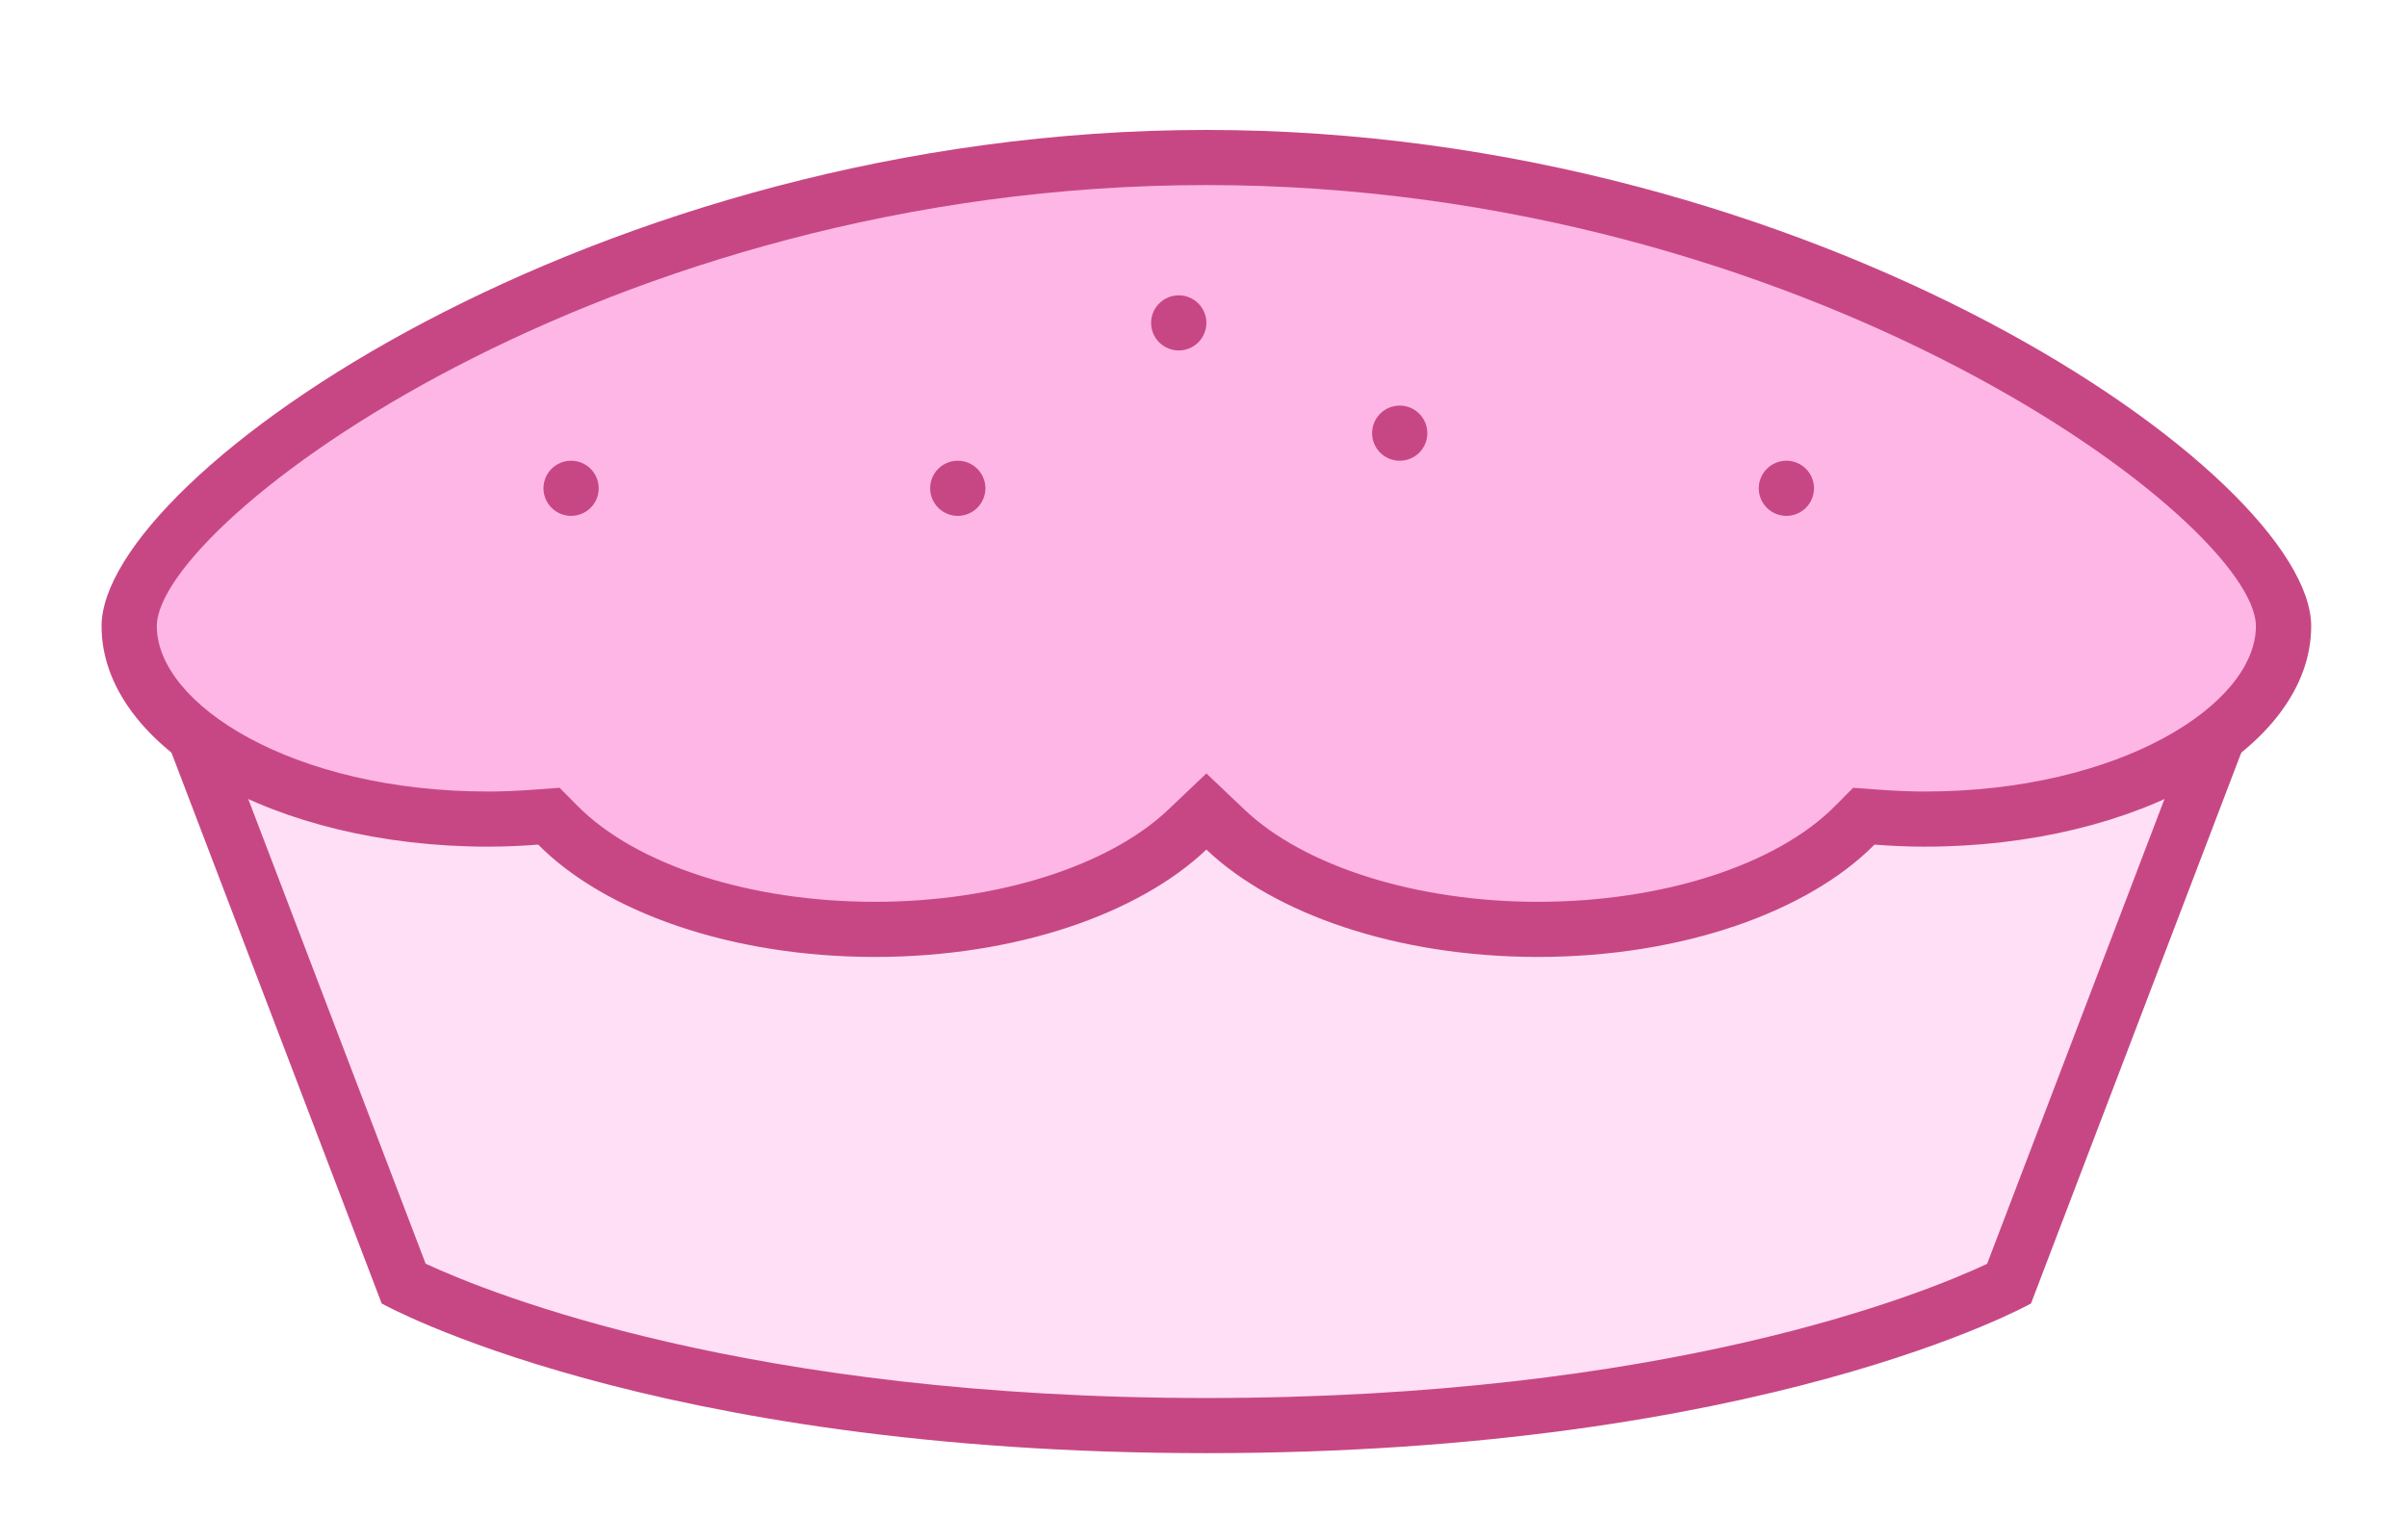 <svg width="100" height="64" viewBox="0 0 100 64" fill="none" xmlns="http://www.w3.org/2000/svg">
<path d="M50.12 59.245C29.816 59.245 18.831 54.364 16.775 53.354L7.661 29.471V27.329H92.577V29.471L83.465 53.351C81.407 54.364 70.422 59.245 50.12 59.245Z" fill="#FEDFF5"/>
<path d="M91.429 28.477V29.263L82.555 52.524C79.839 53.794 69.234 58.099 50.12 58.099C31.112 58.099 20.413 53.782 17.683 52.517L8.809 29.263V28.477H91.429ZM93.723 26.186H6.515V29.685L15.857 54.171C15.859 54.171 26.944 60.391 50.12 60.391C73.294 60.391 84.379 54.171 84.379 54.171L93.723 29.685V26.186Z" fill="#C74784"/>
<path d="M63.889 38.623C58.574 38.623 53.601 37.035 50.91 34.476L50.12 33.724L49.327 34.476C46.637 37.035 41.664 38.623 36.349 38.623C30.867 38.623 25.819 36.964 23.175 34.295L22.804 33.919L22.277 33.958C21.622 34.006 20.958 34.041 20.284 34.041C12.198 34.041 5.366 30.368 5.366 26.021C5.366 20.53 25.211 6.545 50.12 6.545C75.026 6.545 94.871 20.53 94.871 26.021C94.871 30.368 88.04 34.041 79.954 34.041C79.279 34.041 78.616 34.006 77.963 33.958L77.434 33.919L77.062 34.295C74.419 36.964 69.371 38.623 63.889 38.623Z" fill="#FEB6E6"/>
<path d="M50.12 7.691C75.139 7.691 93.723 21.726 93.723 26.021C93.723 29.273 88.07 32.895 79.954 32.895C79.38 32.895 78.775 32.87 78.046 32.817L76.991 32.739L76.245 33.491C73.81 35.949 69.075 37.478 63.889 37.478C58.856 37.478 54.186 36.008 51.703 33.647L50.12 32.143L48.535 33.649C46.052 36.008 41.382 37.478 36.349 37.478C31.163 37.478 26.428 35.949 23.993 33.491L23.247 32.739L22.192 32.817C21.464 32.87 20.858 32.895 20.284 32.895C12.168 32.895 6.515 29.273 6.515 26.021C6.515 21.726 25.099 7.691 50.12 7.691ZM50.12 5.4C24.768 5.4 4.22 19.781 4.22 26.021C4.22 31.082 11.411 35.186 20.284 35.186C20.988 35.186 21.68 35.152 22.36 35.101C25.117 37.885 30.343 39.769 36.349 39.769C42.203 39.769 47.312 37.976 50.12 35.307C52.926 37.976 58.035 39.769 63.889 39.769C69.895 39.769 75.121 37.885 77.877 35.101C78.558 35.152 79.249 35.186 79.954 35.186C88.827 35.186 96.019 31.082 96.019 26.021C96.019 19.781 75.47 5.4 50.12 5.4Z" fill="#C74784"/>
<path d="M58.151 16.856C57.999 16.856 57.853 16.885 57.712 16.942C57.572 17.001 57.448 17.084 57.34 17.192C57.233 17.298 57.149 17.423 57.092 17.563C57.033 17.703 57.004 17.85 57.004 18.002C57.004 18.153 57.033 18.299 57.092 18.439C57.149 18.579 57.233 18.704 57.34 18.812C57.448 18.919 57.572 19.001 57.712 19.06C57.853 19.117 57.999 19.147 58.151 19.147C58.303 19.147 58.451 19.117 58.591 19.06C58.731 19.001 58.856 18.919 58.964 18.812C59.07 18.704 59.153 18.579 59.212 18.439C59.27 18.299 59.299 18.153 59.299 18.002C59.299 17.85 59.27 17.703 59.212 17.563C59.153 17.423 59.07 17.298 58.964 17.192C58.856 17.084 58.731 17.001 58.591 16.942C58.451 16.885 58.303 16.856 58.151 16.856ZM74.216 19.147C74.064 19.147 73.918 19.176 73.778 19.234C73.636 19.293 73.513 19.375 73.405 19.483C73.297 19.59 73.215 19.714 73.156 19.855C73.098 19.995 73.07 20.141 73.07 20.293C73.07 20.444 73.098 20.59 73.156 20.73C73.215 20.872 73.297 20.995 73.405 21.103C73.513 21.21 73.636 21.293 73.778 21.351C73.918 21.409 74.064 21.439 74.216 21.439C74.369 21.439 74.515 21.409 74.656 21.351C74.796 21.293 74.92 21.21 75.028 21.103C75.135 20.995 75.218 20.872 75.277 20.73C75.334 20.59 75.364 20.444 75.364 20.293C75.364 20.141 75.334 19.995 75.277 19.855C75.218 19.714 75.135 19.59 75.028 19.483C74.92 19.375 74.796 19.293 74.656 19.234C74.515 19.176 74.369 19.147 74.216 19.147ZM23.727 19.147C23.575 19.147 23.428 19.176 23.287 19.234C23.147 19.293 23.023 19.375 22.915 19.483C22.808 19.59 22.725 19.714 22.666 19.855C22.609 19.995 22.579 20.141 22.579 20.293C22.579 20.444 22.609 20.59 22.666 20.73C22.725 20.872 22.808 20.995 22.915 21.103C23.023 21.21 23.147 21.293 23.287 21.351C23.428 21.409 23.575 21.439 23.727 21.439C23.879 21.439 24.025 21.409 24.165 21.351C24.307 21.293 24.43 21.21 24.538 21.103C24.646 20.995 24.729 20.872 24.787 20.73C24.845 20.59 24.873 20.444 24.873 20.293C24.873 20.141 24.845 19.995 24.787 19.855C24.729 19.714 24.646 19.59 24.538 19.483C24.43 19.375 24.307 19.293 24.165 19.234C24.025 19.176 23.879 19.147 23.727 19.147Z" fill="#C74784"/>
<path d="M48.971 12.274C48.819 12.274 48.673 12.302 48.533 12.36C48.392 12.419 48.268 12.501 48.16 12.609C48.052 12.716 47.97 12.84 47.911 12.981C47.853 13.121 47.824 13.267 47.824 13.419C47.824 13.57 47.853 13.716 47.911 13.857C47.97 13.998 48.052 14.121 48.16 14.229C48.268 14.336 48.392 14.419 48.533 14.477C48.673 14.535 48.819 14.565 48.971 14.565C49.124 14.565 49.27 14.535 49.41 14.477C49.551 14.419 49.675 14.336 49.783 14.229C49.891 14.121 49.973 13.998 50.032 13.857C50.09 13.716 50.12 13.57 50.12 13.419C50.12 13.267 50.09 13.121 50.032 12.981C49.973 12.84 49.891 12.716 49.783 12.609C49.675 12.501 49.551 12.419 49.41 12.36C49.27 12.302 49.124 12.274 48.971 12.274Z" fill="#C74784"/>
<path d="M39.792 19.147C39.64 19.147 39.492 19.176 39.352 19.234C39.212 19.292 39.087 19.375 38.981 19.483C38.873 19.59 38.79 19.714 38.731 19.855C38.673 19.995 38.644 20.141 38.644 20.293C38.644 20.444 38.673 20.59 38.731 20.73C38.79 20.872 38.873 20.995 38.981 21.103C39.087 21.21 39.212 21.293 39.352 21.351C39.492 21.409 39.64 21.439 39.792 21.439C39.944 21.439 40.09 21.409 40.231 21.351C40.371 21.293 40.495 21.21 40.603 21.103C40.71 20.995 40.794 20.872 40.851 20.73C40.91 20.59 40.939 20.444 40.939 20.293C40.939 20.141 40.91 19.995 40.851 19.855C40.794 19.714 40.71 19.59 40.603 19.483C40.495 19.375 40.371 19.292 40.231 19.234C40.09 19.176 39.944 19.147 39.792 19.147Z" fill="#C74784"/>
</svg>
